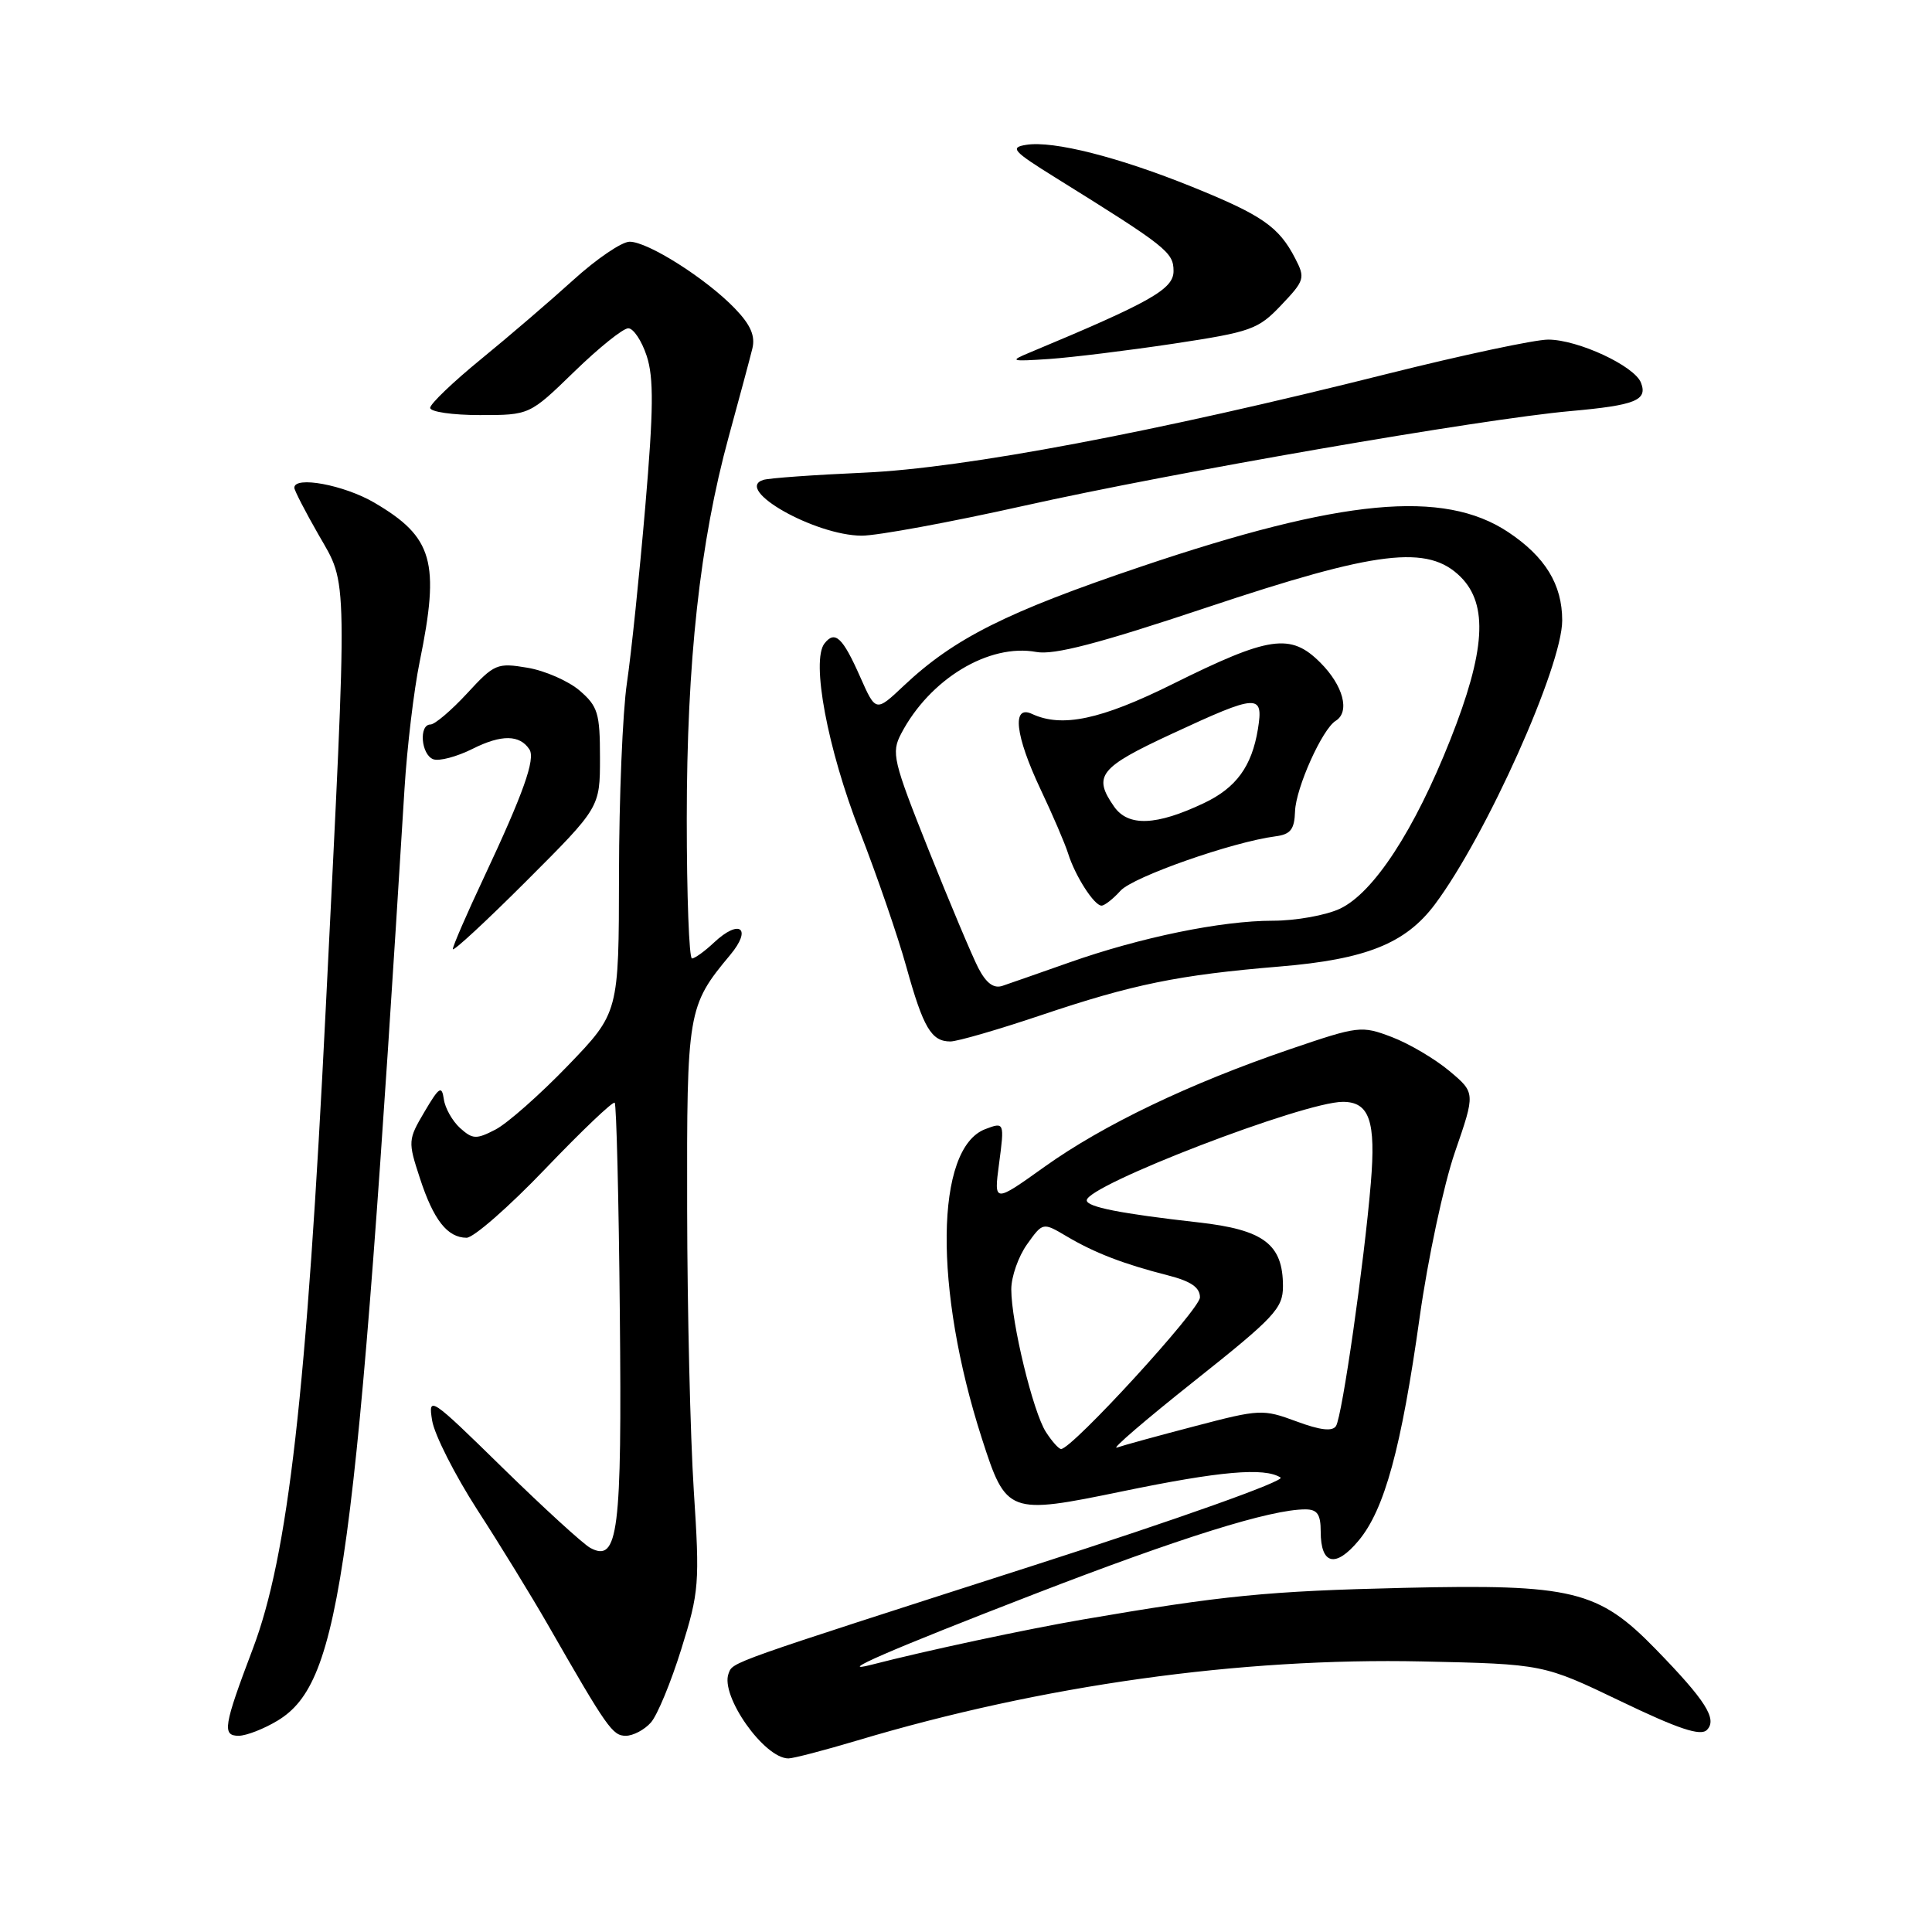 <?xml version="1.0" encoding="UTF-8" standalone="no"?>
<!DOCTYPE svg PUBLIC "-//W3C//DTD SVG 1.1//EN" "http://www.w3.org/Graphics/SVG/1.1/DTD/svg11.dtd" >
<svg xmlns="http://www.w3.org/2000/svg" xmlns:xlink="http://www.w3.org/1999/xlink" version="1.1" viewBox="0 0 256 256">
 <g >
 <path fill="currentColor"
d=" M 113.57 230.63 C 138.05 223.30 164.31 219.63 188.44 220.15 C 204.50 220.50 204.50 220.50 214.77 225.43 C 222.40 229.10 225.33 230.07 226.17 229.23 C 227.59 227.81 226.03 225.34 219.37 218.50 C 211.79 210.72 208.36 209.88 185.99 210.40 C 167.96 210.82 162.02 211.41 143.50 214.59 C 135.83 215.91 122.67 218.73 115.50 220.58 C 110.36 221.91 117.96 218.61 137.02 211.24 C 156.41 203.74 168.37 200.00 172.96 200.00 C 174.55 200.00 175.00 200.65 175.00 202.94 C 175.00 207.33 176.96 207.81 180.02 204.14 C 183.46 200.03 185.68 191.89 188.12 174.50 C 189.20 166.80 191.30 156.97 192.79 152.65 C 195.50 144.80 195.50 144.80 192.04 141.90 C 190.14 140.31 186.72 138.29 184.44 137.42 C 180.39 135.88 180.05 135.92 170.89 139.04 C 157.63 143.57 146.21 149.03 138.40 154.61 C 131.69 159.40 131.69 159.40 132.38 154.20 C 133.11 148.71 133.08 148.65 130.54 149.62 C 123.91 152.17 123.71 170.77 130.11 190.63 C 133.33 200.63 133.60 200.73 148.72 197.61 C 161.68 194.93 167.54 194.42 169.68 195.78 C 170.35 196.21 156.14 201.27 137.18 207.36 C 96.06 220.58 97.14 220.19 96.54 221.75 C 95.41 224.70 101.26 233.00 104.47 233.00 C 105.12 233.00 109.21 231.93 113.57 230.63 Z  M 36.82 227.97 C 45.21 222.85 47.19 208.24 53.60 104.50 C 53.94 99.00 54.84 91.43 55.61 87.68 C 58.32 74.43 57.39 71.17 49.59 66.60 C 45.59 64.26 39.00 63.03 39.00 64.63 C 39.00 64.97 40.44 67.77 42.20 70.84 C 46.14 77.73 46.09 74.76 43.17 133.50 C 40.64 184.54 38.18 206.16 33.49 218.50 C 29.62 228.72 29.41 230.00 31.63 230.00 C 32.66 229.99 34.99 229.08 36.82 227.97 Z  M 86.24 228.25 C 87.10 227.29 88.91 222.90 90.28 218.50 C 92.64 210.93 92.73 209.81 91.93 197.50 C 91.47 190.35 91.07 173.57 91.05 160.20 C 91.00 133.98 91.11 133.30 96.75 126.54 C 99.71 123.00 98.01 121.70 94.61 124.89 C 93.38 126.05 92.06 127.00 91.69 127.00 C 91.31 127.00 91.00 118.70 91.00 108.55 C 91.00 87.70 92.74 71.82 96.56 57.86 C 97.97 52.71 99.38 47.46 99.69 46.19 C 100.10 44.52 99.47 43.05 97.40 40.90 C 93.61 36.94 85.80 31.99 83.41 32.03 C 82.36 32.05 79.03 34.32 76.00 37.07 C 72.97 39.82 67.46 44.55 63.75 47.58 C 60.04 50.61 57.00 53.52 57.00 54.04 C 57.00 54.57 59.96 55.00 63.59 55.00 C 70.17 55.00 70.17 55.00 76.09 49.25 C 79.34 46.09 82.56 43.50 83.25 43.50 C 83.93 43.50 85.03 45.15 85.69 47.16 C 86.64 50.05 86.60 54.28 85.50 67.16 C 84.73 76.15 83.64 86.65 83.07 90.50 C 82.50 94.35 82.03 105.76 82.02 115.85 C 82.00 134.19 82.00 134.19 75.25 141.20 C 71.54 145.05 67.22 148.86 65.66 149.67 C 63.11 150.99 62.63 150.97 60.96 149.47 C 59.95 148.55 58.97 146.83 58.81 145.65 C 58.54 143.79 58.19 144.02 56.25 147.31 C 54.06 151.02 54.04 151.25 55.64 156.12 C 57.44 161.65 59.28 163.99 61.82 164.01 C 62.74 164.02 67.45 159.90 72.27 154.86 C 77.09 149.83 81.22 145.89 81.45 146.12 C 81.68 146.35 81.99 158.90 82.13 174.02 C 82.42 203.11 81.92 207.11 78.21 205.10 C 77.27 204.59 72.05 199.82 66.60 194.49 C 57.02 185.10 56.72 184.91 57.26 188.23 C 57.57 190.11 60.27 195.44 63.26 200.08 C 66.26 204.71 70.46 211.56 72.60 215.29 C 80.46 229.00 81.17 230.00 82.92 230.00 C 83.89 230.00 85.39 229.21 86.24 228.25 Z  M 137.91 134.53 C 150.14 130.41 156.12 129.19 169.56 128.07 C 181.01 127.12 186.25 125.02 190.14 119.82 C 196.93 110.74 207.00 88.28 207.00 82.21 C 207.00 77.44 204.74 73.76 199.82 70.49 C 191.26 64.82 177.80 66.09 151.22 75.07 C 133.38 81.09 126.43 84.58 119.77 90.85 C 116.05 94.36 116.05 94.36 113.99 89.72 C 111.66 84.45 110.64 83.49 109.25 85.26 C 107.46 87.54 109.65 99.21 113.92 110.16 C 116.20 116.02 118.99 124.11 120.10 128.13 C 122.34 136.19 123.41 138.00 125.93 138.00 C 126.85 138.00 132.24 136.44 137.91 134.53 Z  M 79.50 100.41 C 79.50 94.50 79.22 93.59 76.81 91.51 C 75.33 90.24 72.22 88.87 69.90 88.48 C 65.87 87.80 65.50 87.96 61.88 91.89 C 59.79 94.15 57.61 96.00 57.04 96.00 C 55.48 96.00 55.79 99.98 57.40 100.60 C 58.17 100.90 60.54 100.27 62.65 99.21 C 66.44 97.31 68.87 97.34 70.15 99.30 C 70.98 100.56 69.34 105.15 64.12 116.27 C 61.85 121.09 60.00 125.36 60.00 125.76 C 60.00 126.16 64.39 122.10 69.75 116.74 C 79.50 106.99 79.50 106.99 79.50 100.41 Z  M 135.67 67.02 C 155.45 62.60 196.32 55.52 208.11 54.47 C 216.70 53.70 218.34 53.04 217.44 50.72 C 216.59 48.49 209.08 45.00 205.14 45.00 C 203.37 45.00 193.81 47.04 183.90 49.52 C 153.07 57.27 127.80 62.04 114.50 62.63 C 107.90 62.92 101.89 63.35 101.14 63.59 C 97.19 64.84 107.95 70.94 114.17 70.98 C 116.19 70.99 125.87 69.21 135.67 67.02 Z  M 155.50 45.54 C 165.79 43.98 166.71 43.66 169.77 40.43 C 172.87 37.17 172.97 36.84 171.62 34.24 C 169.46 30.05 167.24 28.51 158.00 24.77 C 148.21 20.81 139.58 18.62 135.99 19.19 C 133.77 19.54 134.20 20.02 139.86 23.54 C 154.60 32.71 155.50 33.42 155.50 35.92 C 155.50 38.32 152.49 40.02 136.43 46.72 C 133.71 47.85 133.90 47.91 139.00 47.57 C 142.03 47.36 149.45 46.45 155.50 45.54 Z  M 138.59 189.75 C 136.89 187.12 134.00 175.23 134.00 170.84 C 134.00 169.17 134.94 166.49 136.09 164.88 C 138.18 161.95 138.18 161.95 141.34 163.82 C 145.05 166.02 148.88 167.49 154.75 168.99 C 157.81 169.77 159.00 170.59 159.00 171.91 C 159.00 173.50 142.06 192.00 140.60 192.00 C 140.29 192.00 139.39 190.99 138.59 189.75 Z  M 158.25 183.00 C 168.89 174.55 170.00 173.36 170.00 170.44 C 170.00 164.86 167.46 162.94 158.76 161.97 C 148.48 160.81 144.00 159.93 144.00 159.05 C 144.00 157.06 172.76 146.00 177.93 146.00 C 181.46 146.00 182.33 148.54 181.64 156.78 C 180.76 167.34 177.85 187.63 177.03 188.95 C 176.56 189.70 174.95 189.52 171.78 188.34 C 167.35 186.70 166.92 186.72 158.35 188.97 C 153.48 190.24 148.82 191.52 148.00 191.81 C 147.18 192.09 151.79 188.13 158.25 183.00 Z  M 129.63 128.26 C 128.80 126.64 125.84 119.61 123.05 112.63 C 118.32 100.77 118.08 99.75 119.41 97.21 C 123.20 89.97 131.04 85.23 137.32 86.39 C 139.67 86.82 145.54 85.29 159.92 80.49 C 182.52 72.94 189.22 72.13 193.55 76.45 C 197.22 80.13 196.83 86.28 192.16 98.05 C 187.41 110.03 182.01 118.29 177.57 120.40 C 175.71 121.28 171.71 122.00 168.66 122.00 C 161.83 122.00 151.13 124.20 141.67 127.54 C 137.73 128.93 133.75 130.32 132.83 130.63 C 131.67 131.02 130.68 130.28 129.63 128.26 Z  M 148.48 118.02 C 150.15 116.18 163.31 111.56 169.00 110.82 C 171.01 110.56 171.52 109.91 171.60 107.50 C 171.71 104.40 175.20 96.61 176.99 95.51 C 178.91 94.32 177.99 90.84 174.95 87.80 C 171.01 83.86 168.22 84.26 155.36 90.65 C 145.89 95.35 140.72 96.45 136.75 94.60 C 134.04 93.34 134.51 97.45 137.88 104.59 C 139.47 107.94 141.11 111.76 141.53 113.09 C 142.47 116.09 144.99 120.00 145.96 120.00 C 146.36 120.00 147.50 119.11 148.48 118.02 Z  M 147.63 106.89 C 144.78 102.81 145.65 101.70 155.29 97.23 C 166.70 91.93 167.44 91.89 166.68 96.61 C 165.87 101.55 163.81 104.39 159.52 106.42 C 153.22 109.41 149.51 109.56 147.63 106.89 Z "/>
</g>
</svg>